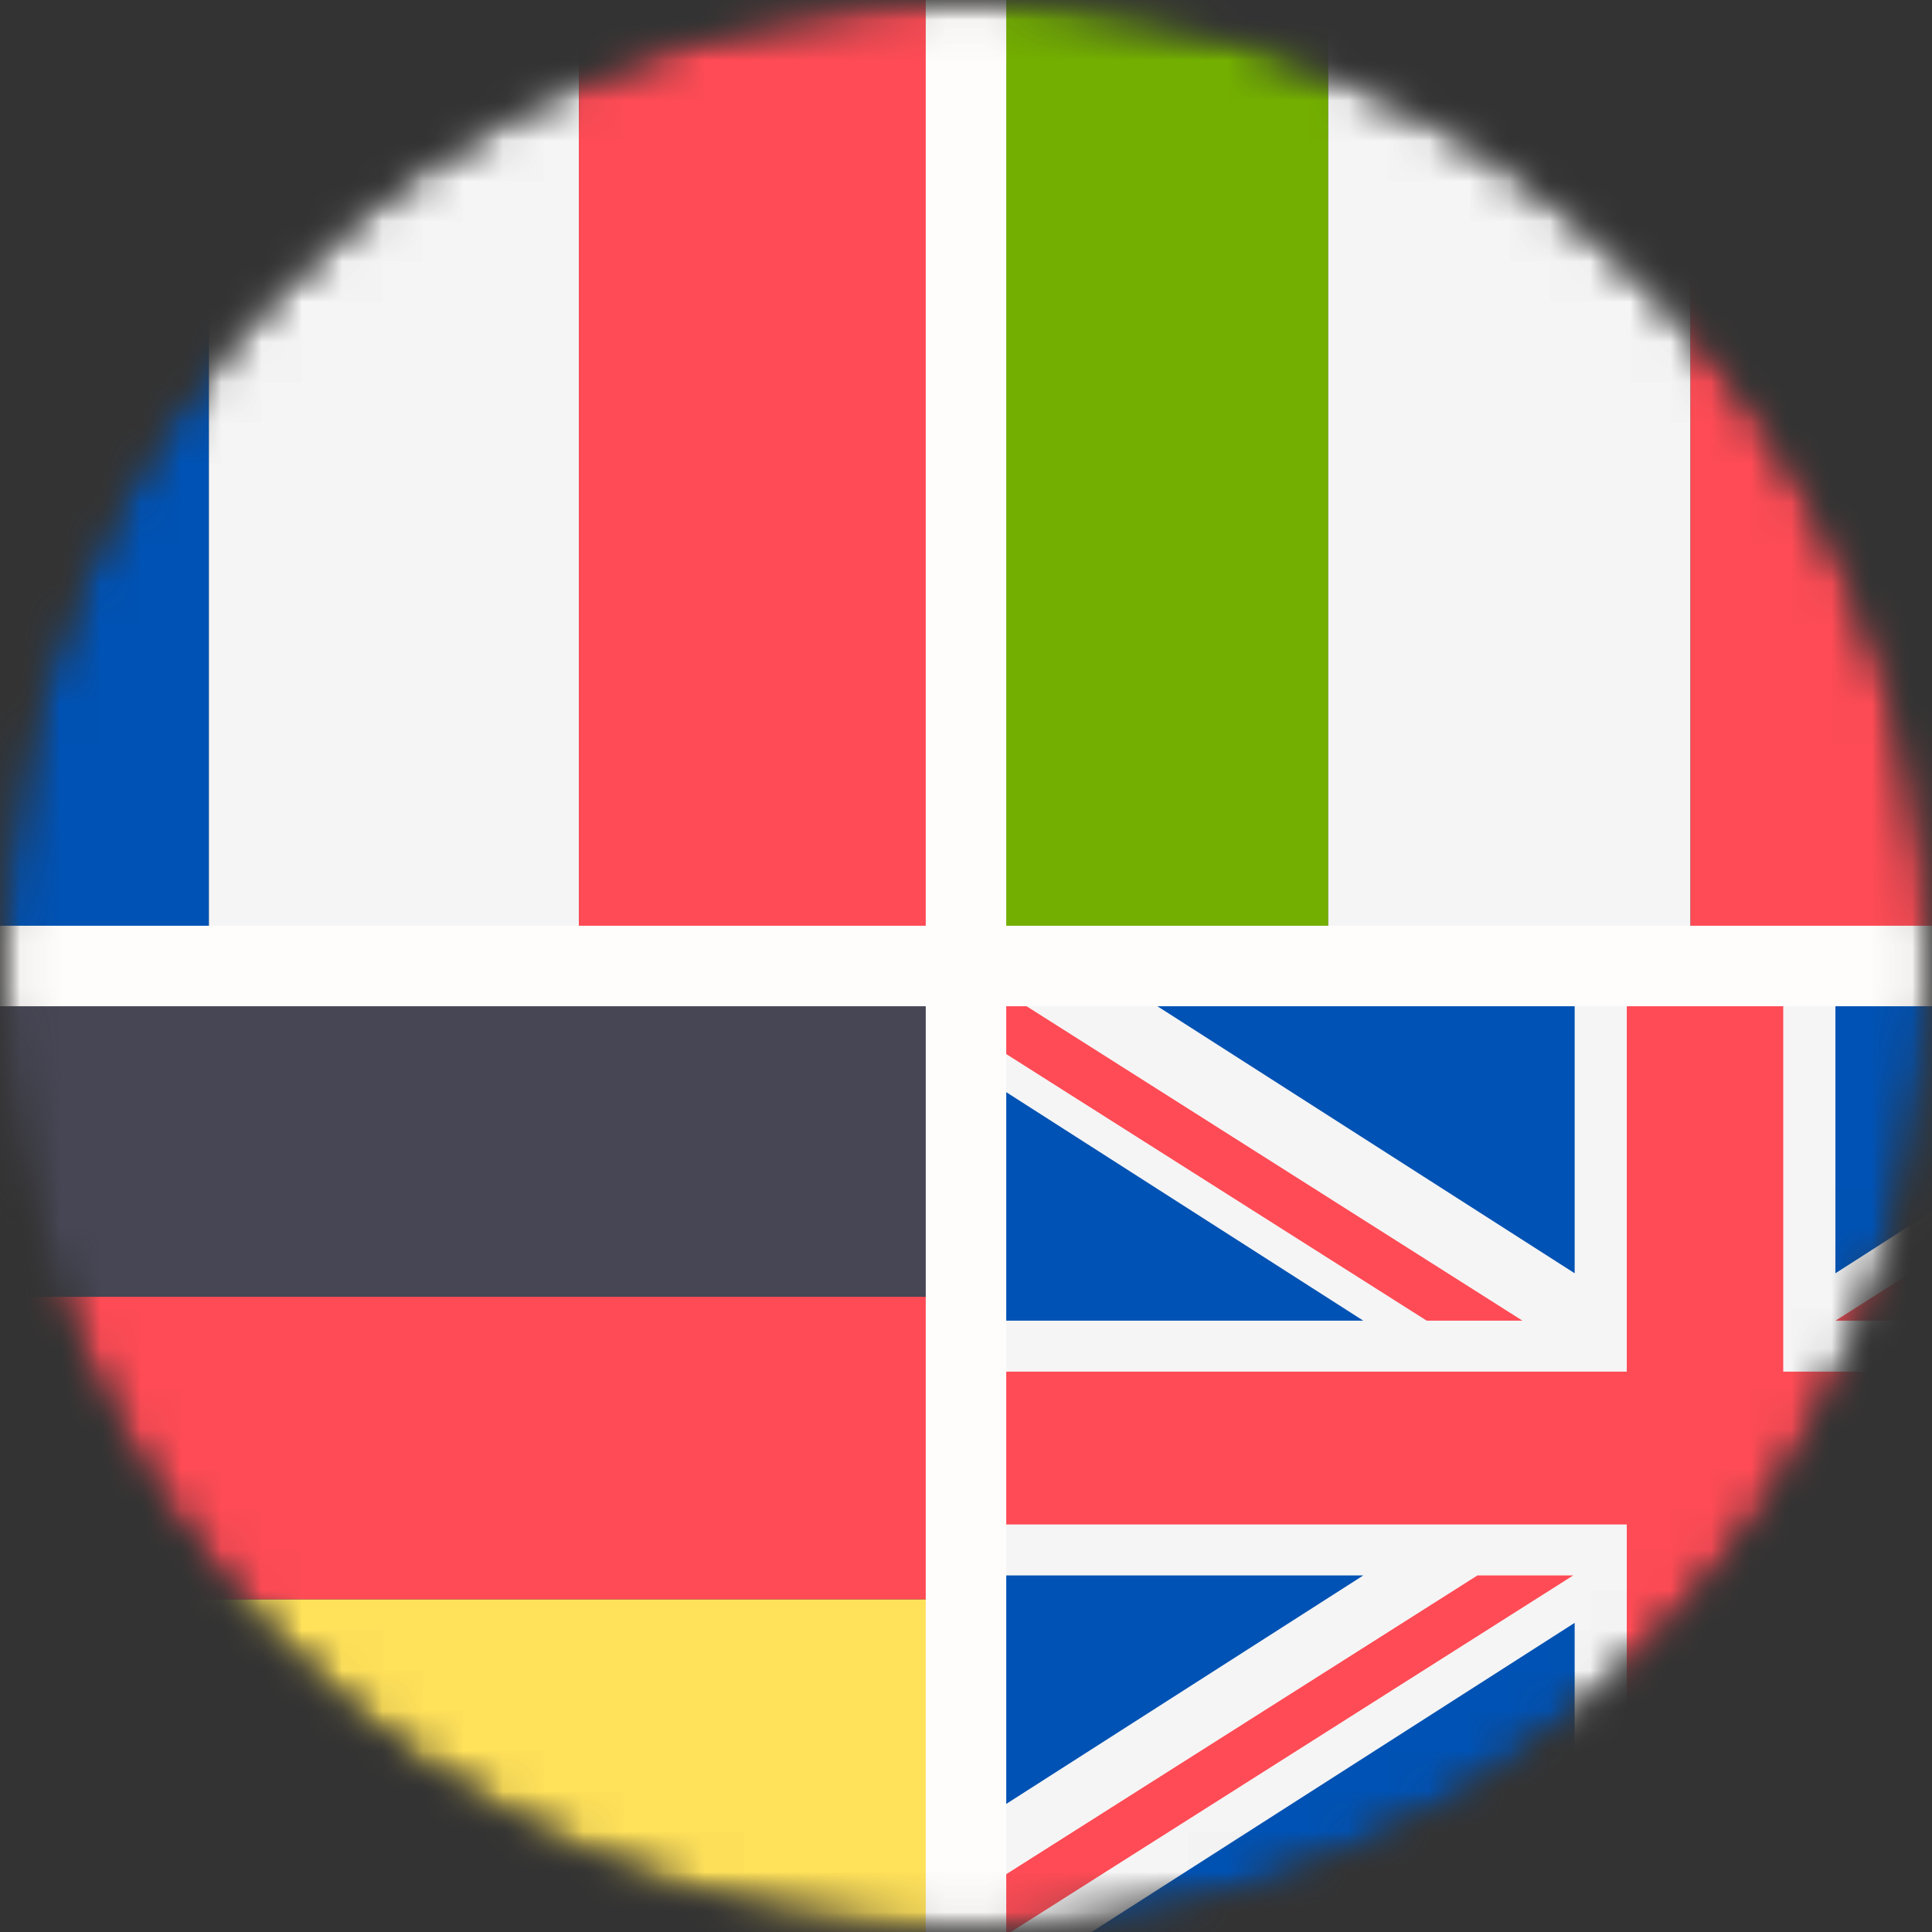 <svg width="48" height="48" viewBox="0 0 48 48" fill="none" xmlns="http://www.w3.org/2000/svg">
<rect x="0" y="0" width="48" height="48" fill="#333333" stroke="none"/>
<mask id="mask0_181_2222" style="mask-type:alpha" maskUnits="userSpaceOnUse" x="0" y="0" width="48" height="48">
<circle cx="24" cy="24" r="24" fill="white"/>
</mask>
<g mask="url(#mask0_181_2222)">
<mask id="mask1_181_2222" style="mask-type:alpha" maskUnits="userSpaceOnUse" x="0" y="0" width="48" height="48">
<circle cx="24" cy="24" r="24" fill="#D9D9D9"/>
</mask>
<g mask="url(#mask1_181_2222)">
<path d="M23.574 32.219H-14V24.605C-14 24.245 -13.71 23.953 -13.352 23.953H22.926C23.284 23.953 23.574 24.245 23.574 24.605L23.574 32.219Z" fill="#464655"/>
<path d="M22.926 48H-13.352C-13.71 48 -14 47.708 -14 47.347V39.734H23.574V47.347C23.574 47.708 23.284 48 22.926 48Z" fill="#FFE15A"/>
<path d="M23.574 32.219H-14V39.734H23.574V32.219Z" fill="#FF4B55"/>
<path d="M33 24H24.465C24.209 24 24 23.717 24 23.368V0.632C24 0.283 24.209 0 24.465 0H33V24Z" fill="#73AF00"/>
<path d="M42 0H33V24H42V0Z" fill="#F5F5F5"/>
<path d="M50.535 24H42V0H50.535C50.791 0 51 0.283 51 0.632V23.369C51 23.717 50.791 24 50.535 24Z" fill="#FF4B55"/>
<path d="M5.191 23.952H-3.525C-3.787 23.952 -4 23.669 -4 23.32V0.538C-4 0.189 -3.787 -0.094 -3.525 -0.094H5.191V23.952Z" fill="#0052B4"/>
<path d="M14.383 -0.094H5.191V23.953H14.383V-0.094Z" fill="#F5F5F5"/>
<path d="M23.098 23.952H14.382V-0.094H23.098C23.36 -0.094 23.573 0.189 23.573 0.539V23.32C23.573 23.669 23.36 23.952 23.098 23.952Z" fill="#FF4B55"/>
<path d="M60.5 48H24.222C23.864 48 23.574 47.717 23.574 47.367V24.586C23.574 24.236 23.864 23.953 24.222 23.953H60.5C60.858 23.953 61.148 24.236 61.148 24.586V47.367C61.148 47.717 60.858 48 60.5 48Z" fill="#0052B4"/>
<path d="M61.148 24.586C61.148 24.236 60.858 23.953 60.5 23.953H57.602L45.6 31.634V23.953H39.122V31.634L27.12 23.953H24.222C23.864 23.953 23.574 24.236 23.574 24.586V26.222L33.871 32.812H23.574V39.141H33.871L23.574 45.73V47.367C23.574 47.717 23.864 48 24.222 48H27.12L39.122 40.319V48H45.6V40.319L57.602 48H60.5C60.858 48 61.148 47.717 61.148 47.367V45.73L50.851 39.141H61.148V32.812H50.851L61.148 26.222V24.586Z" fill="#F5F5F5"/>
<path d="M61.148 34.078H44.304V23.953H40.417V34.078H23.574V37.875H40.417V48H44.304V37.875H61.148V34.078Z" fill="#FF4B55"/>
<path d="M36.707 39.141L23.593 47.456C23.639 47.761 23.897 48 24.222 48H25.114L39.086 39.141H36.707V39.141V39.141Z" fill="#FF4B55"/>
<path d="M48.995 39.141H46.615L60.567 47.987C60.892 47.953 61.149 47.694 61.149 47.367V46.847L48.995 39.141Z" fill="#FF4B55"/>
<path d="M23.574 25.284L35.447 32.812H37.826L23.952 24.015C23.73 24.115 23.574 24.331 23.574 24.586V25.284Z" fill="#FF4B55"/>
<path d="M47.98 32.812L61.126 24.477C61.071 24.181 60.819 23.953 60.5 23.953H59.572L45.601 32.812H47.98Z" fill="#FF4B55"/>
<path fill-rule="evenodd" clip-rule="evenodd" d="M23 23V0H25V23H48V25H25V48H23V25H0V23H23Z" fill="#FFFDFB"/>
</g>
</g>
</svg>
